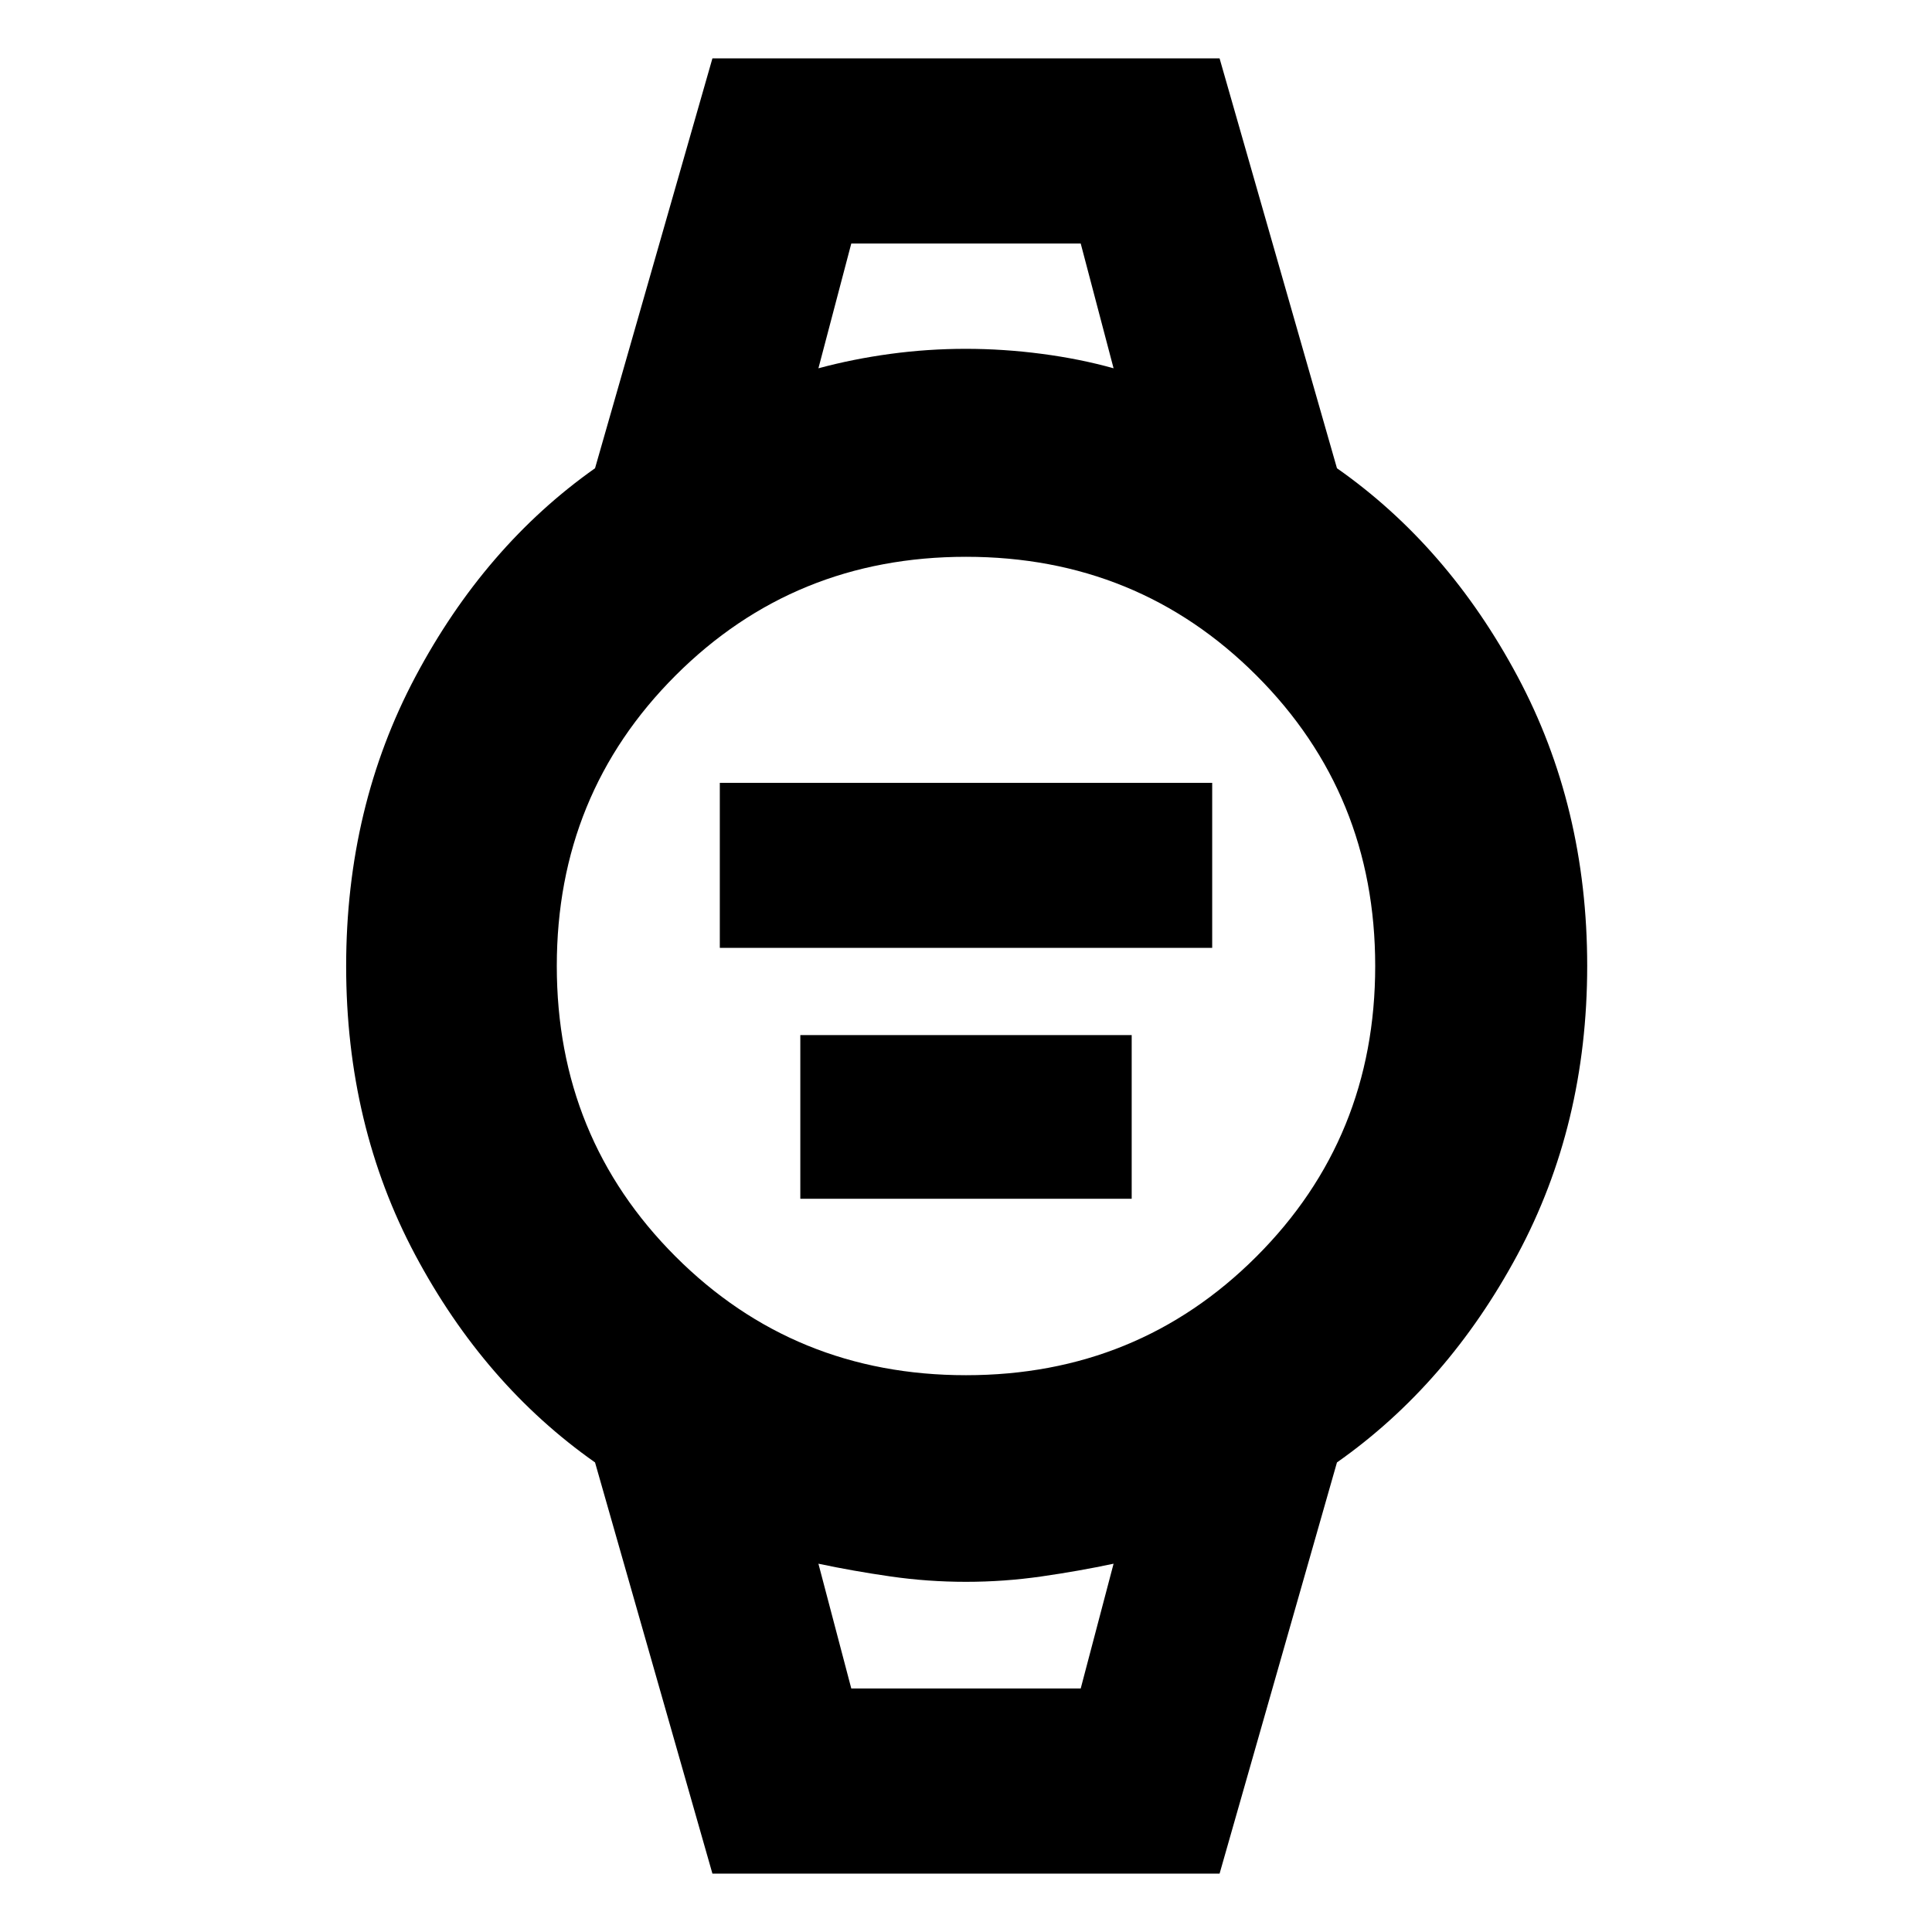 <svg xmlns="http://www.w3.org/2000/svg" height="40" viewBox="0 -960 960 960" width="40"><path d="M357.67-489v-82h244.66v82H357.67Zm40 124.67v-81.34h164.66v81.34H397.67ZM354-29l-58.33-204.33q-55-38.67-89.34-103.09Q172-400.84 172-479.92t34.45-143.91q34.46-64.84 89.22-103.5L354-931h252l58.33 203.67q55.07 38.62 89.7 103.38 34.64 64.76 34.64 143.86 0 79.09-34.67 143.59t-89.67 103.17L606-29H354Zm125.99-247.67q85.34 0 144.34-58.98 59-58.99 59-144.34 0-85.34-58.98-144.34-58.99-59-144.34-59-85.34 0-144.34 58.98-59 58.99-59 144.34 0 85.34 58.98 144.34 58.99 59 144.34 59ZM406.67-777q17.33-4.67 35.86-7.17 18.52-2.5 37.34-2.5 18.81 0 37.8 2.5 19 2.5 35.66 7.17L537-839H423l-16.33 62ZM423-121h114l16.33-62q-17.33 3.67-35.86 6.33-18.52 2.67-37.5 2.67-18.97 0-37.47-2.67-18.5-2.66-35.83-6.33L423-121Zm-16.33-718H553.33 406.67ZM423-121h-16.33 146.66H423Z"/></svg>